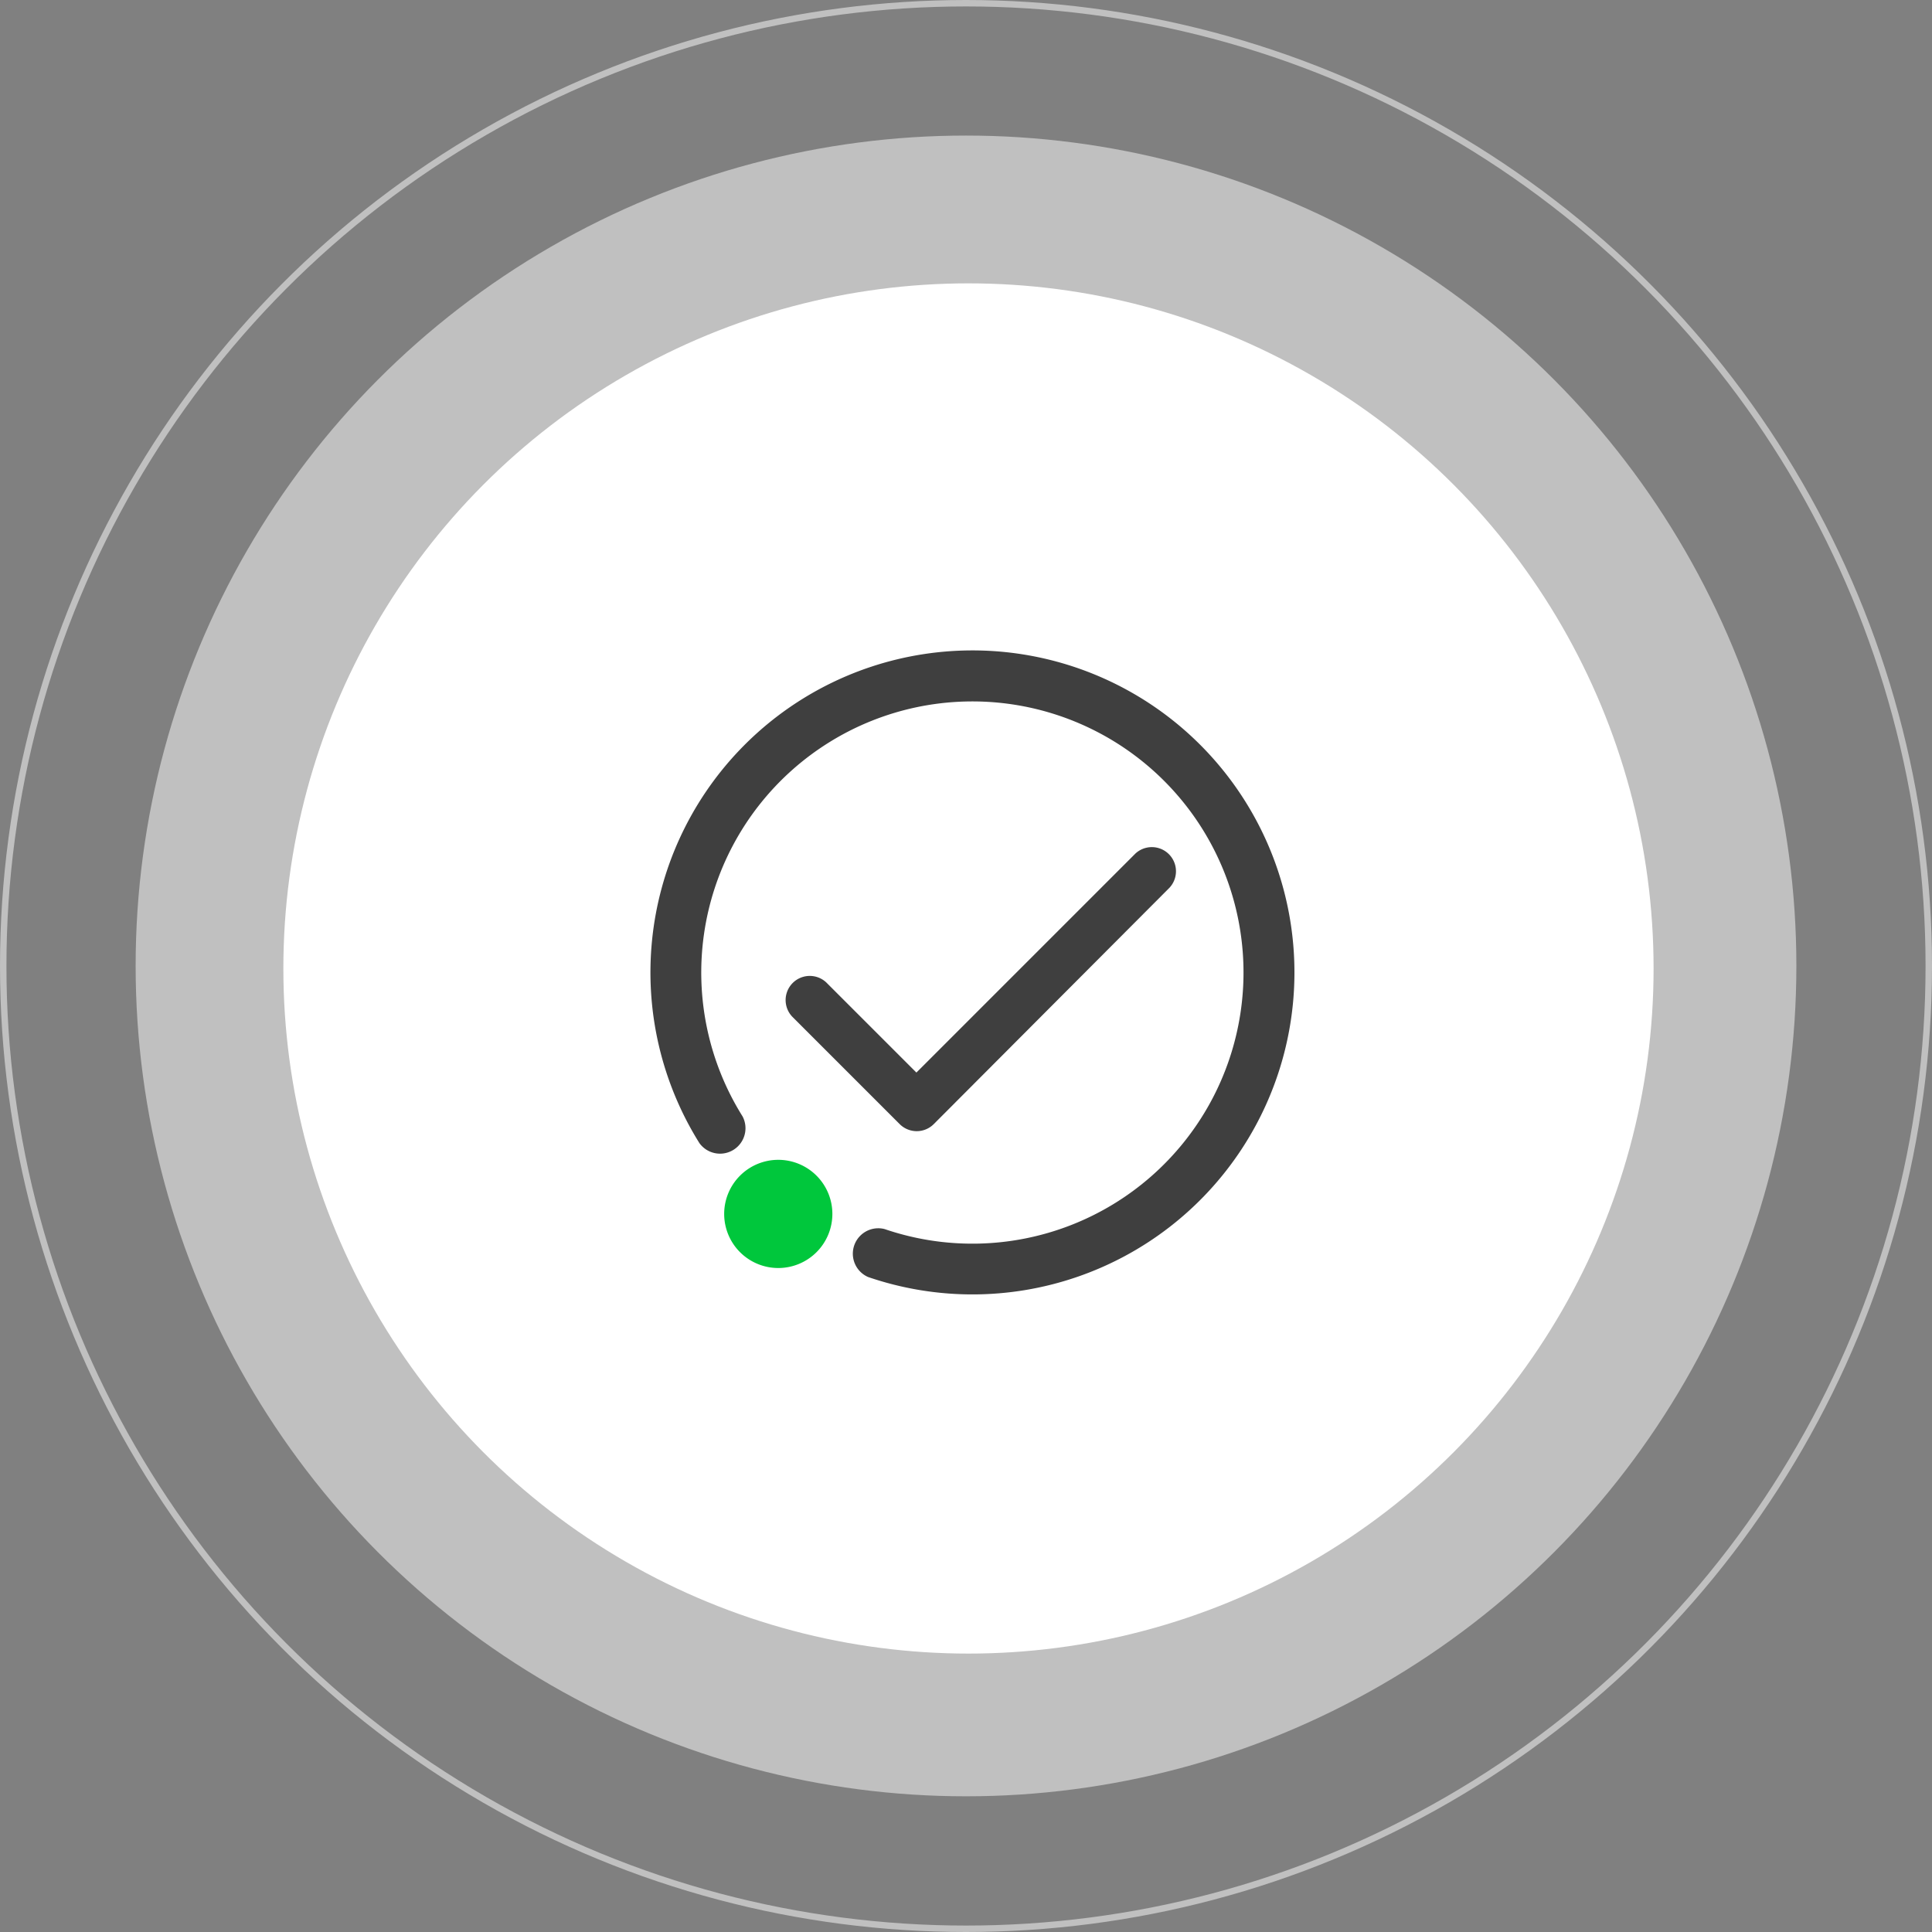 <svg xmlns="http://www.w3.org/2000/svg" width="300" height="300" viewBox="0 0 300 300"><rect x="0" y="0" width="300" height="300" fill="#808080" stroke="none"/><defs><style>.a,.b{fill:#fff;}.a,.c{opacity:0.5;}.c,.g{fill:none;}.c{stroke:#fff;}.d{fill:#00c73c;}.e{fill:#3f3f3f;}.f{stroke:none;}</style></defs><g transform="translate(12.14 -92)"><circle class="a" cx="128.939" cy="128.939" r="128.939" transform="translate(8.922 113.051)"/><circle class="b" cx="106.384" cy="106.384" r="106.384" transform="translate(31.86 136)"/><g class="c" transform="translate(-12.14 92)"><circle class="f" cx="150" cy="150" r="150"/><circle class="g" cx="150" cy="150" r="149.5"/></g><g transform="translate(138.86 242.998)"><g transform="translate(-50 -49.998)"><path class="d" d="M39.7,166.6a8.4,8.4,0,1,1-8.4-8.4,8.4,8.4,0,0,1,8.4,8.4" transform="translate(-11.45 -79.103)"/><path class="e" d="M50,99.993a49.947,49.947,0,0,1-16.2-2.7,3.95,3.95,0,0,1,2.55-7.45A42.1,42.1,0,1,0,14.3,72.345a3.95,3.95,0,0,1-6.7,4.15A50,50,0,1,1,50,99.993" transform="translate(0.002 0.003)"/><path class="e" d="M62.342,105.191a3.75,3.75,0,0,1-2.65-1.1l-16.7-16.7a3.75,3.75,0,0,1,5.3-5.3l14,14,34-34a3.75,3.75,0,0,1,5.3,5.3l-36.6,36.7a3.75,3.75,0,0,1-2.65,1.1Z" transform="translate(-20.994 -30.544)"/></g></g></g></svg>
